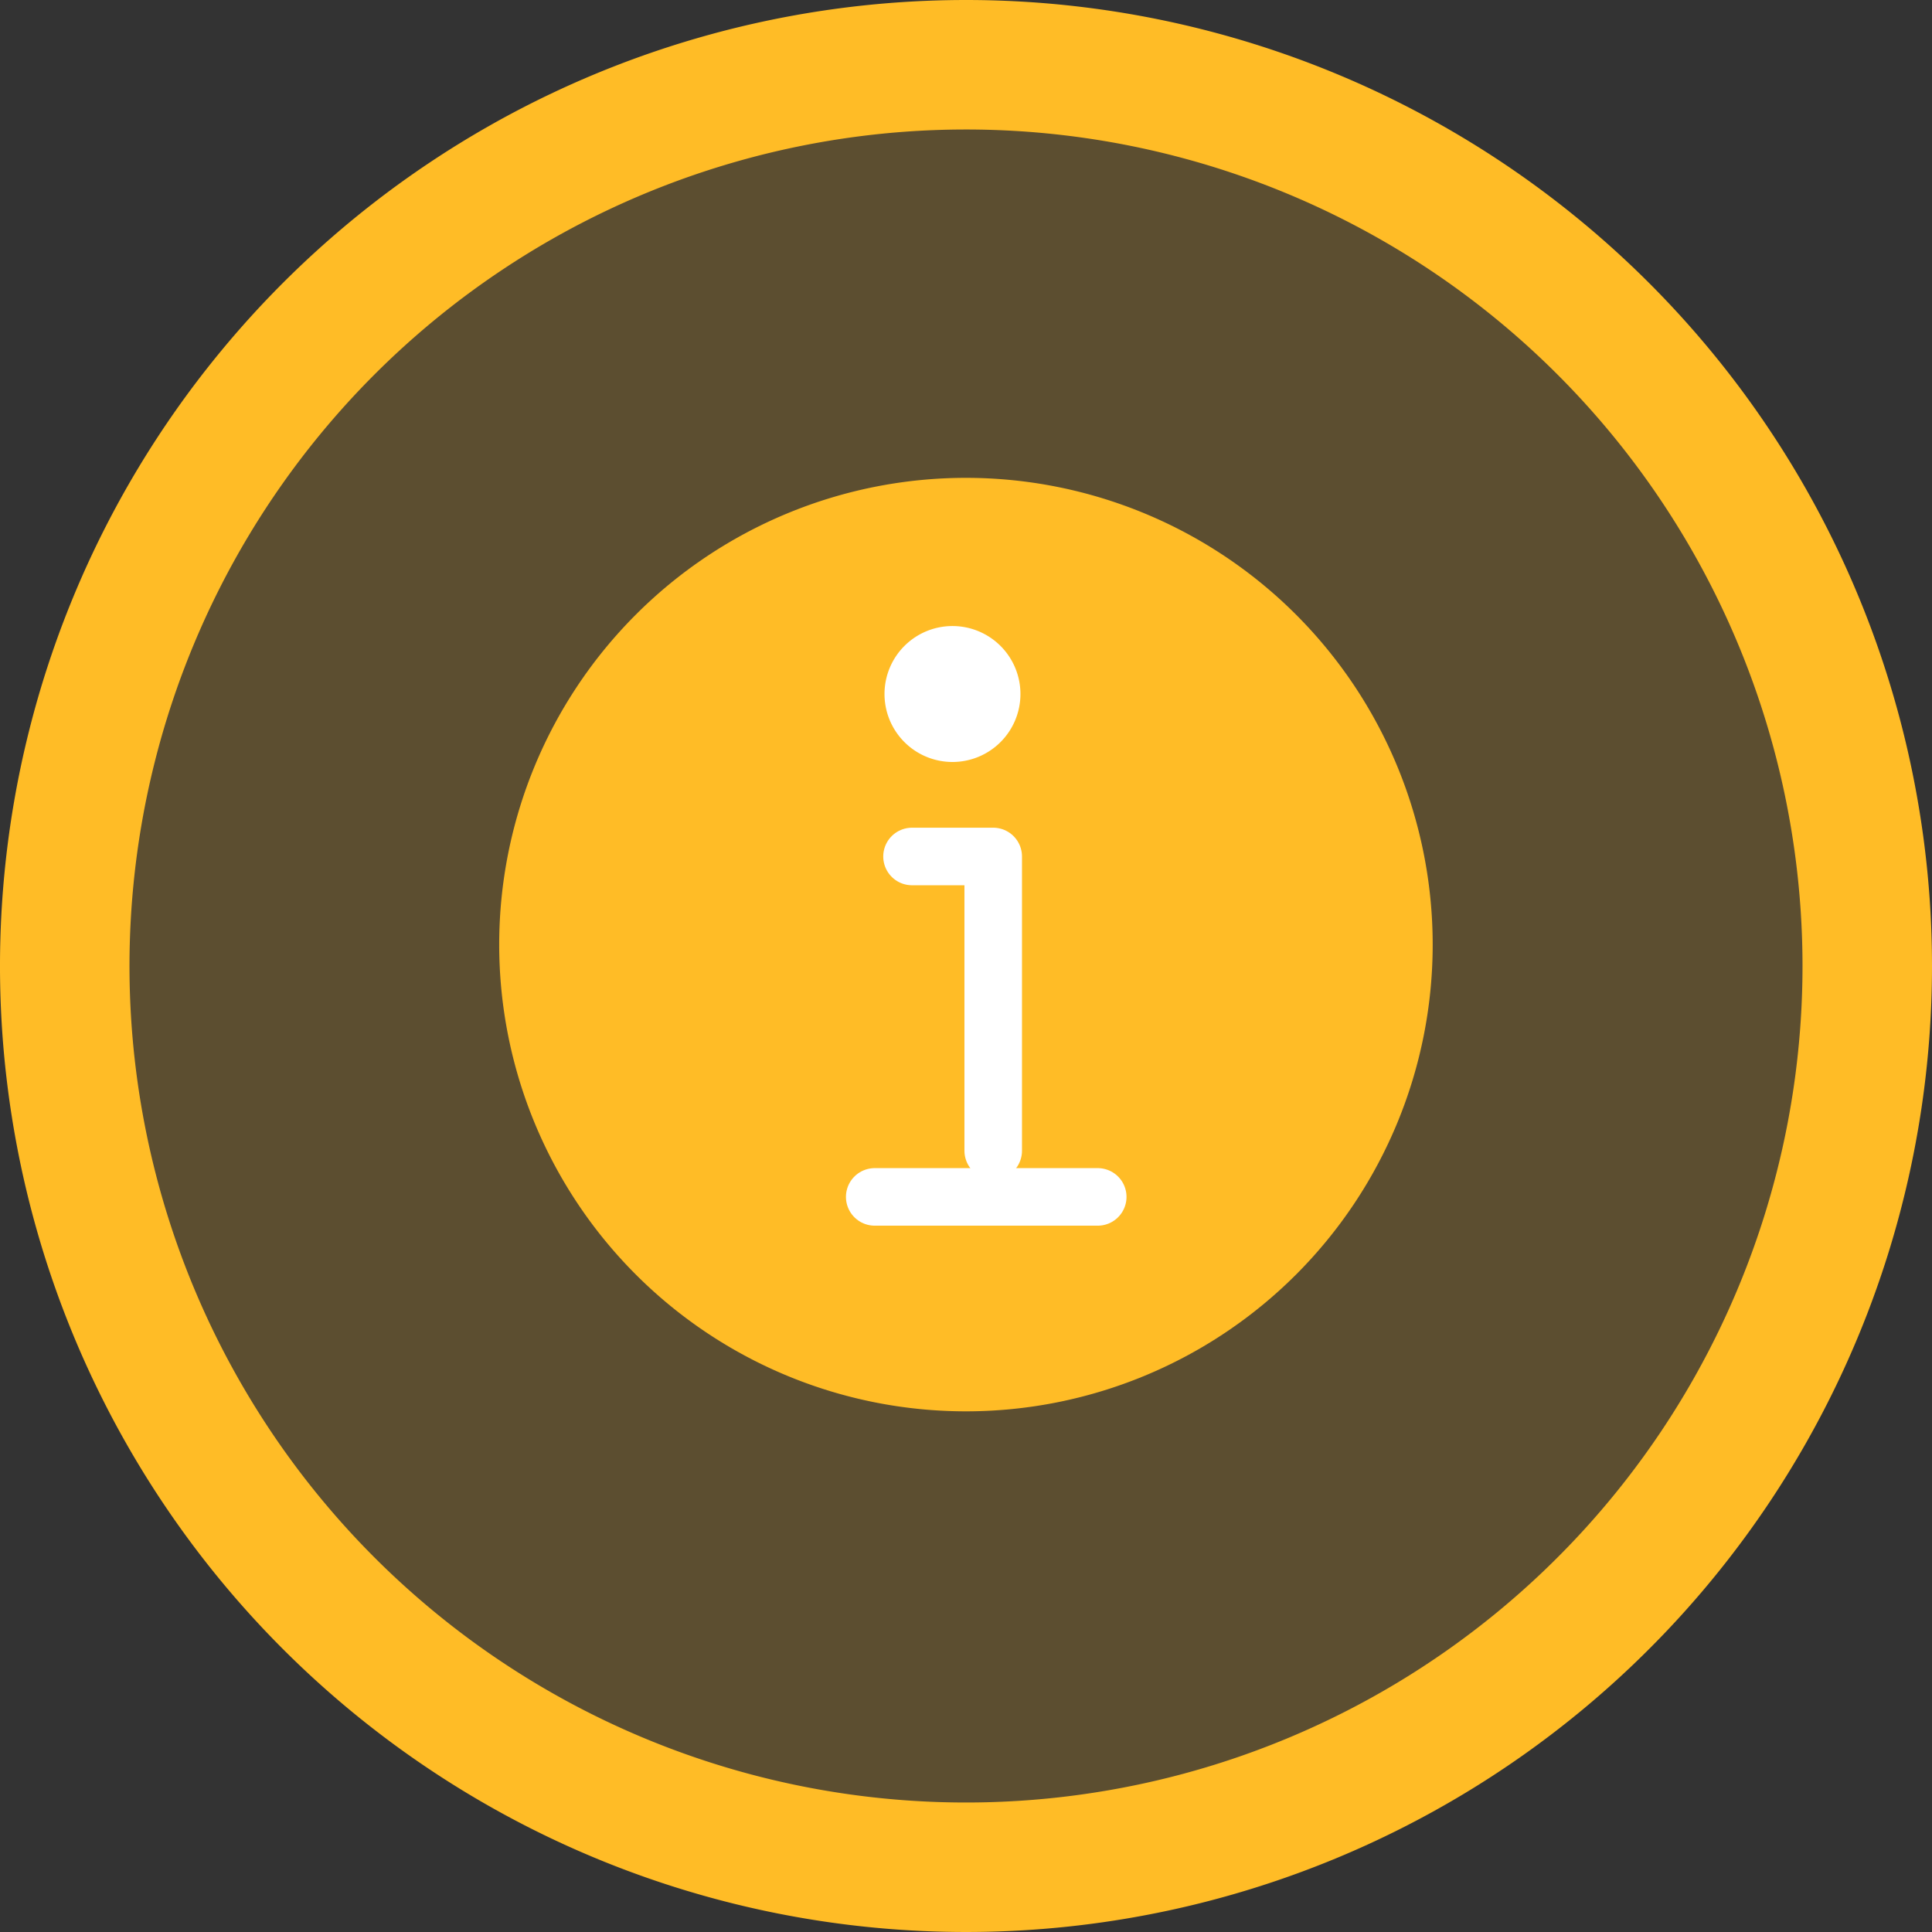 <svg xmlns="http://www.w3.org/2000/svg" width="33.57" height="33.57" viewBox="0 0 33.57 33.57">
  <rect x="0" y="0" width="33.57" height="33.57" fill="#333333" stroke="none"/>
  <g id="Group_38093" data-name="Group 38093" transform="translate(24666.676 -22868.375)">
    <path id="Path_47145" data-name="Path 47145" d="M20.16,4.5A15.66,15.66,0,1,0,35.82,20.16,15.661,15.661,0,0,0,20.16,4.5Z" transform="translate(-24670.051 22865)" fill="rgba(255,188,38,0.2)" stroke="#ffbc26" stroke-miterlimit="10" stroke-width="2.25"/>
    <g id="Group_37369" data-name="Group 37369" transform="translate(-24658.002 22876.678)">
      <path id="Path_47145-2" data-name="Path 47145" d="M12.61,4.5a8.11,8.11,0,1,0,8.11,8.11A8.111,8.111,0,0,0,12.61,4.5Z" transform="translate(-4.5 -4.5)" fill="#ffbc26"/>
      <g id="Group_37370" data-name="Group 37370" transform="translate(6.525 2.61)">
        <path id="Path_47146" data-name="Path 47146" d="M15.469,15.469h1.411v5.113" transform="translate(-14.821 -11.5)" fill="none" stroke="#fff" stroke-linecap="round" stroke-linejoin="round" stroke-width="1" opacity="0.998"/>
        <path id="Path_47148" data-name="Path 47148" d="M16.755,9.141A1.146,1.146,0,1,0,17.9,10.287a1.146,1.146,0,0,0-1.146-1.146Z" transform="translate(-15.403 -9.141)" fill="#fff" stroke="#fff" stroke-width="0.07"/>
        <path id="Path_47147" data-name="Path 47147" d="M14.625,23.906H18.5" transform="translate(-14.625 -14.022)" fill="#fff" stroke="#fff" stroke-linecap="round" stroke-miterlimit="10" stroke-width="1"/>
      </g>
    </g>
  </g>
</svg>
